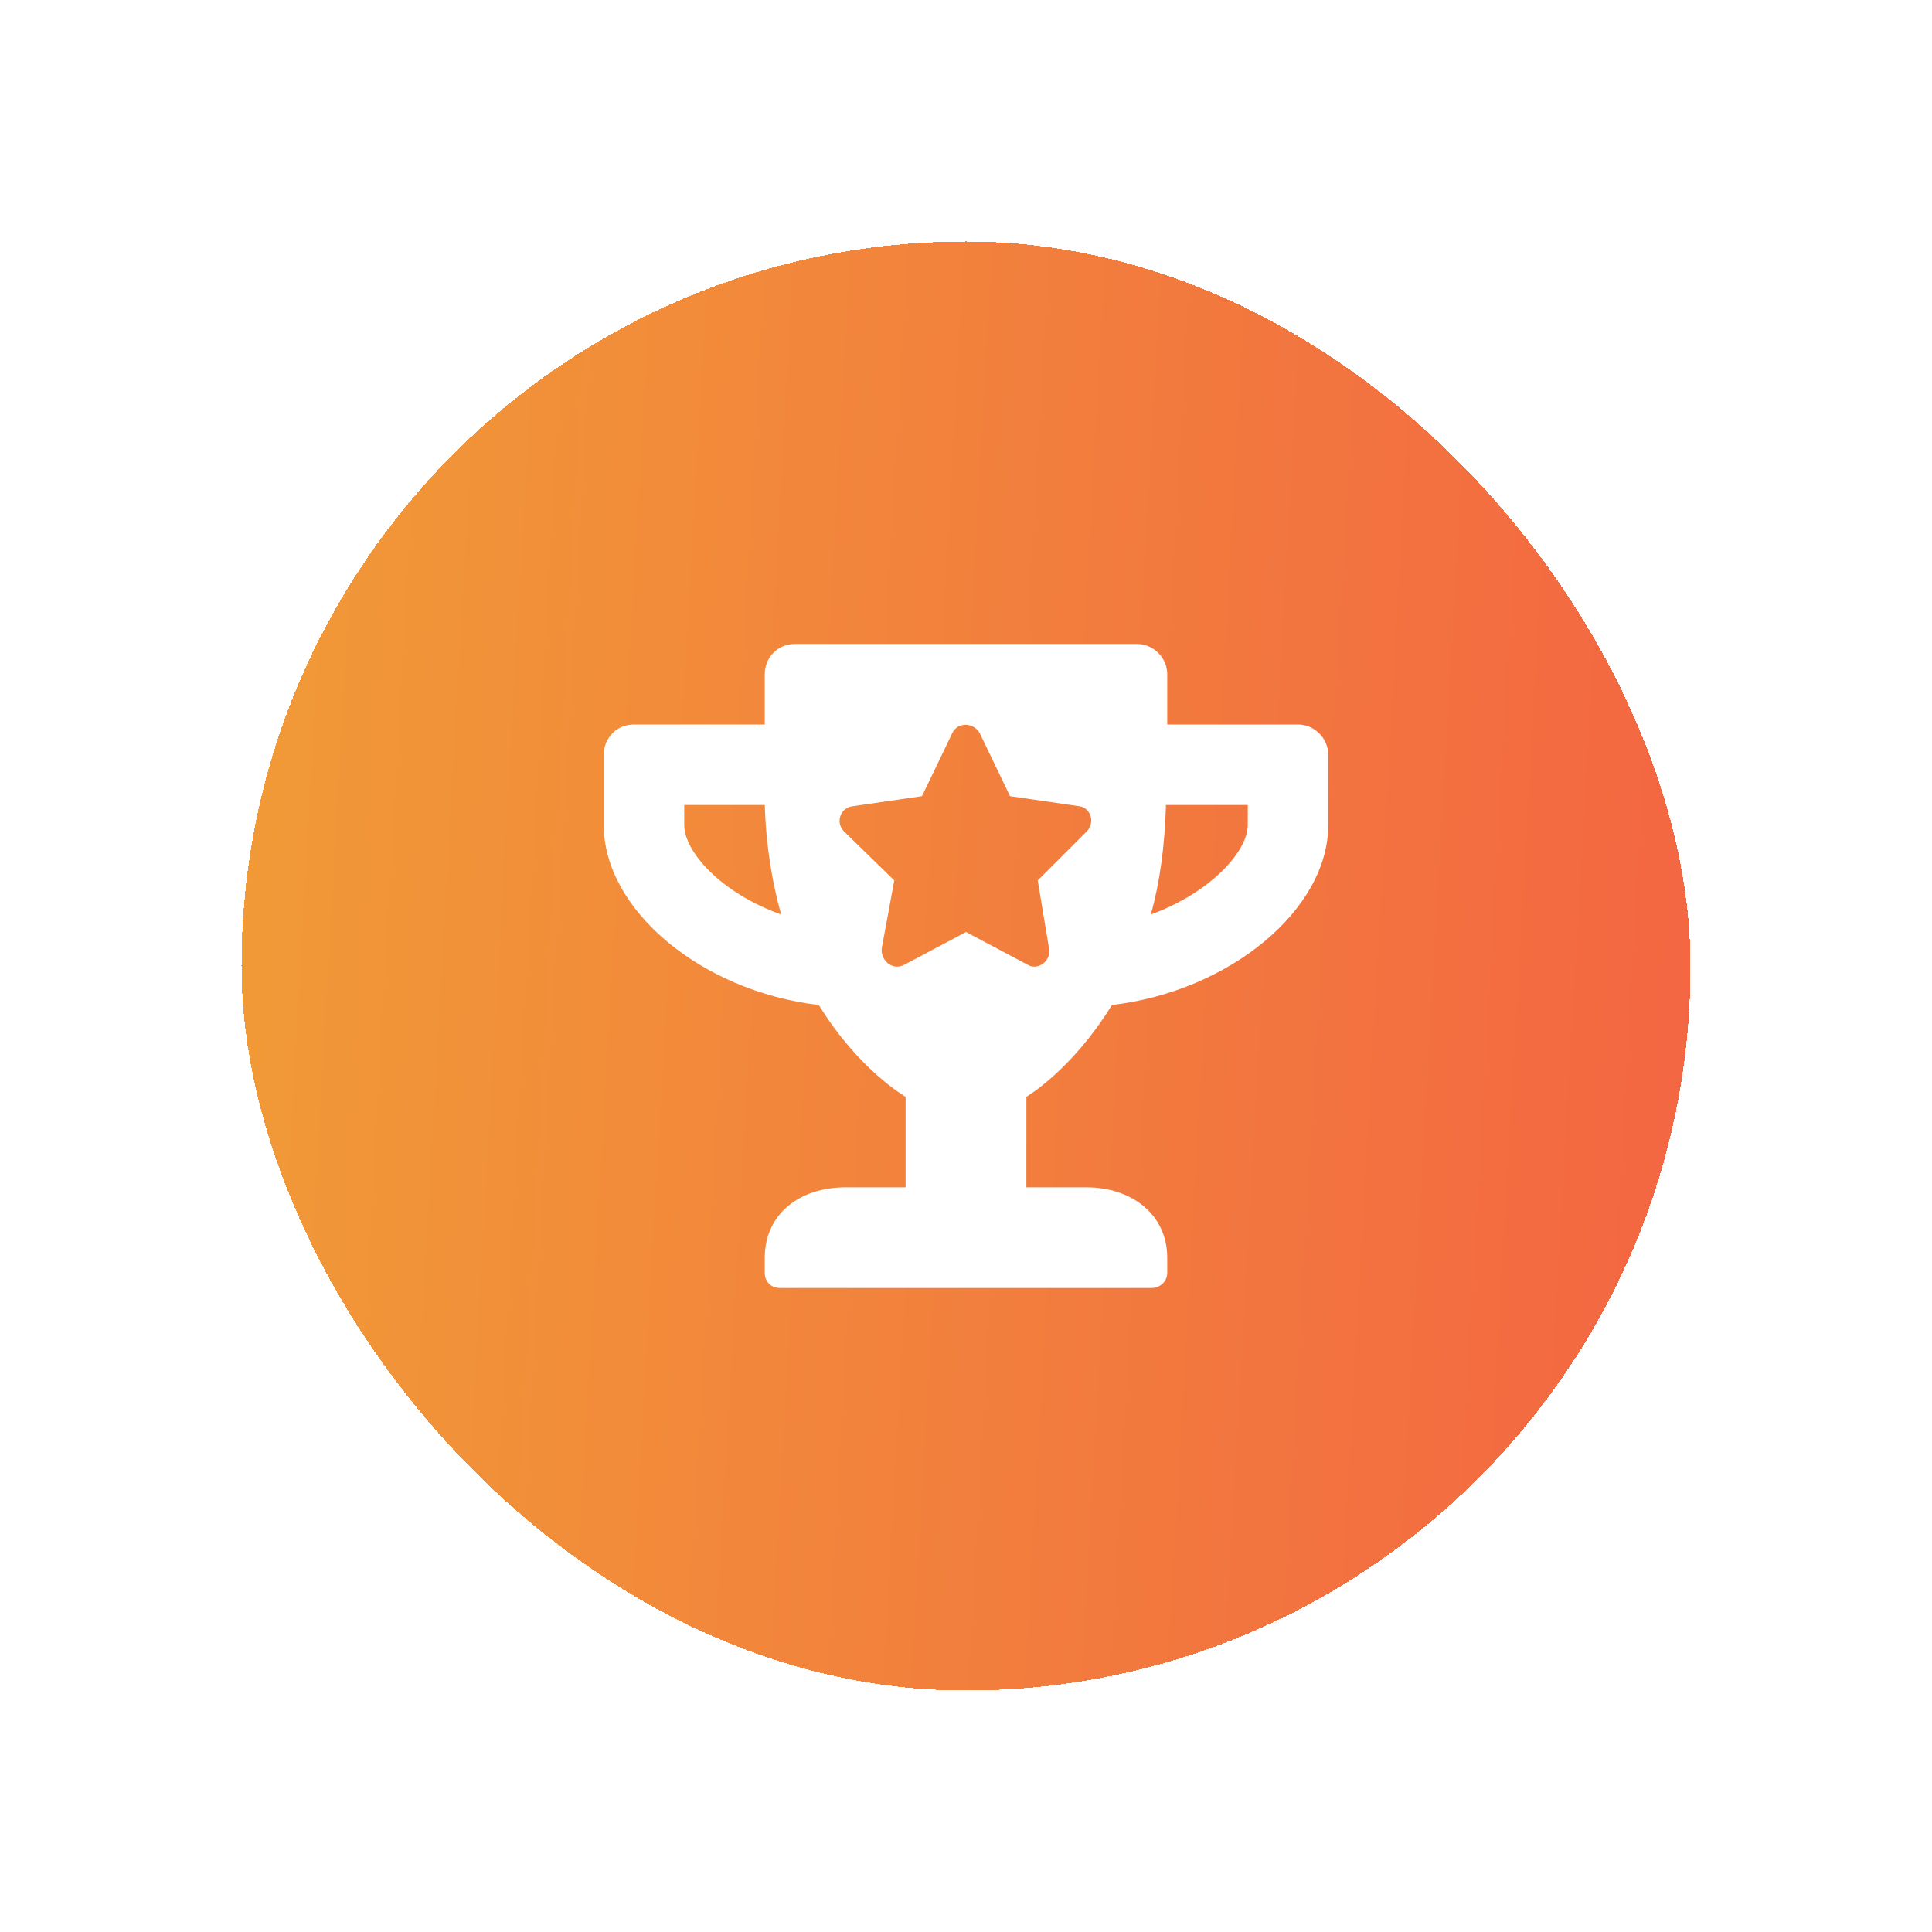 <svg width="32" height="32" viewBox="0 0 32 32" fill="none" xmlns="http://www.w3.org/2000/svg">
<g filter="url(#filter0_d_6918_284293)">
<rect x="4" y="2" width="24" height="24" rx="12" fill="url(#paint0_linear_6918_284293)" shape-rendering="crispEdges"/>
<path d="M21.5 10H19.333V9.166C19.333 8.896 19.104 8.666 18.833 8.666H13.167C12.875 8.666 12.667 8.896 12.667 9.166V10H10.5C10.208 10 10 10.229 10 10.5V11.666C10 13.062 11.604 14.416 13.562 14.646C14.229 15.729 15 16.166 15 16.166V17.666H14C13.25 17.666 12.667 18.104 12.667 18.833V19.083C12.667 19.229 12.771 19.333 12.917 19.333H19.083C19.208 19.333 19.333 19.229 19.333 19.083V18.833C19.333 18.104 18.729 17.666 18 17.666H17V16.166C17 16.166 17.75 15.729 18.417 14.646C20.375 14.416 22 13.062 22 11.666V10.5C22 10.229 21.771 10 21.5 10ZM11.333 11.666V11.333H12.667C12.688 12.021 12.792 12.625 12.938 13.146C11.938 12.791 11.333 12.104 11.333 11.666ZM20.667 11.666C20.667 12.104 20.042 12.791 19.062 13.146C19.208 12.625 19.292 12.021 19.312 11.333H20.667V11.666ZM18 11.771L17.188 12.583L17.375 13.708C17.417 13.916 17.188 14.083 17.021 13.979L16 13.437L14.979 13.979C14.792 14.083 14.583 13.916 14.604 13.708L14.812 12.583L13.979 11.771C13.833 11.625 13.917 11.375 14.125 11.354L15.271 11.187L15.771 10.146C15.854 9.958 16.125 9.958 16.229 10.146L16.729 11.187L17.875 11.354C18.062 11.375 18.146 11.625 18 11.771Z" fill="white"/>
</g>
<defs>
<filter id="filter0_d_6918_284293" x="0" y="0" width="32" height="32" filterUnits="userSpaceOnUse" color-interpolation-filters="sRGB">
<feFlood flood-opacity="0" result="BackgroundImageFix"/>
<feColorMatrix in="SourceAlpha" type="matrix" values="0 0 0 0 0 0 0 0 0 0 0 0 0 0 0 0 0 0 127 0" result="hardAlpha"/>
<feOffset dy="2"/>
<feGaussianBlur stdDeviation="2"/>
<feComposite in2="hardAlpha" operator="out"/>
<feColorMatrix type="matrix" values="0 0 0 0 0 0 0 0 0 0.094 0 0 0 0 0.224 0 0 0 0.06 0"/>
<feBlend mode="normal" in2="BackgroundImageFix" result="effect1_dropShadow_6918_284293"/>
<feBlend mode="normal" in="SourceGraphic" in2="effect1_dropShadow_6918_284293" result="shape"/>
</filter>
<linearGradient id="paint0_linear_6918_284293" x1="4" y1="2" x2="29.273" y2="3.425" gradientUnits="userSpaceOnUse">
<stop stop-color="#F19B37"/>
<stop offset="1" stop-color="#F36542"/>
</linearGradient>
</defs>
</svg>
